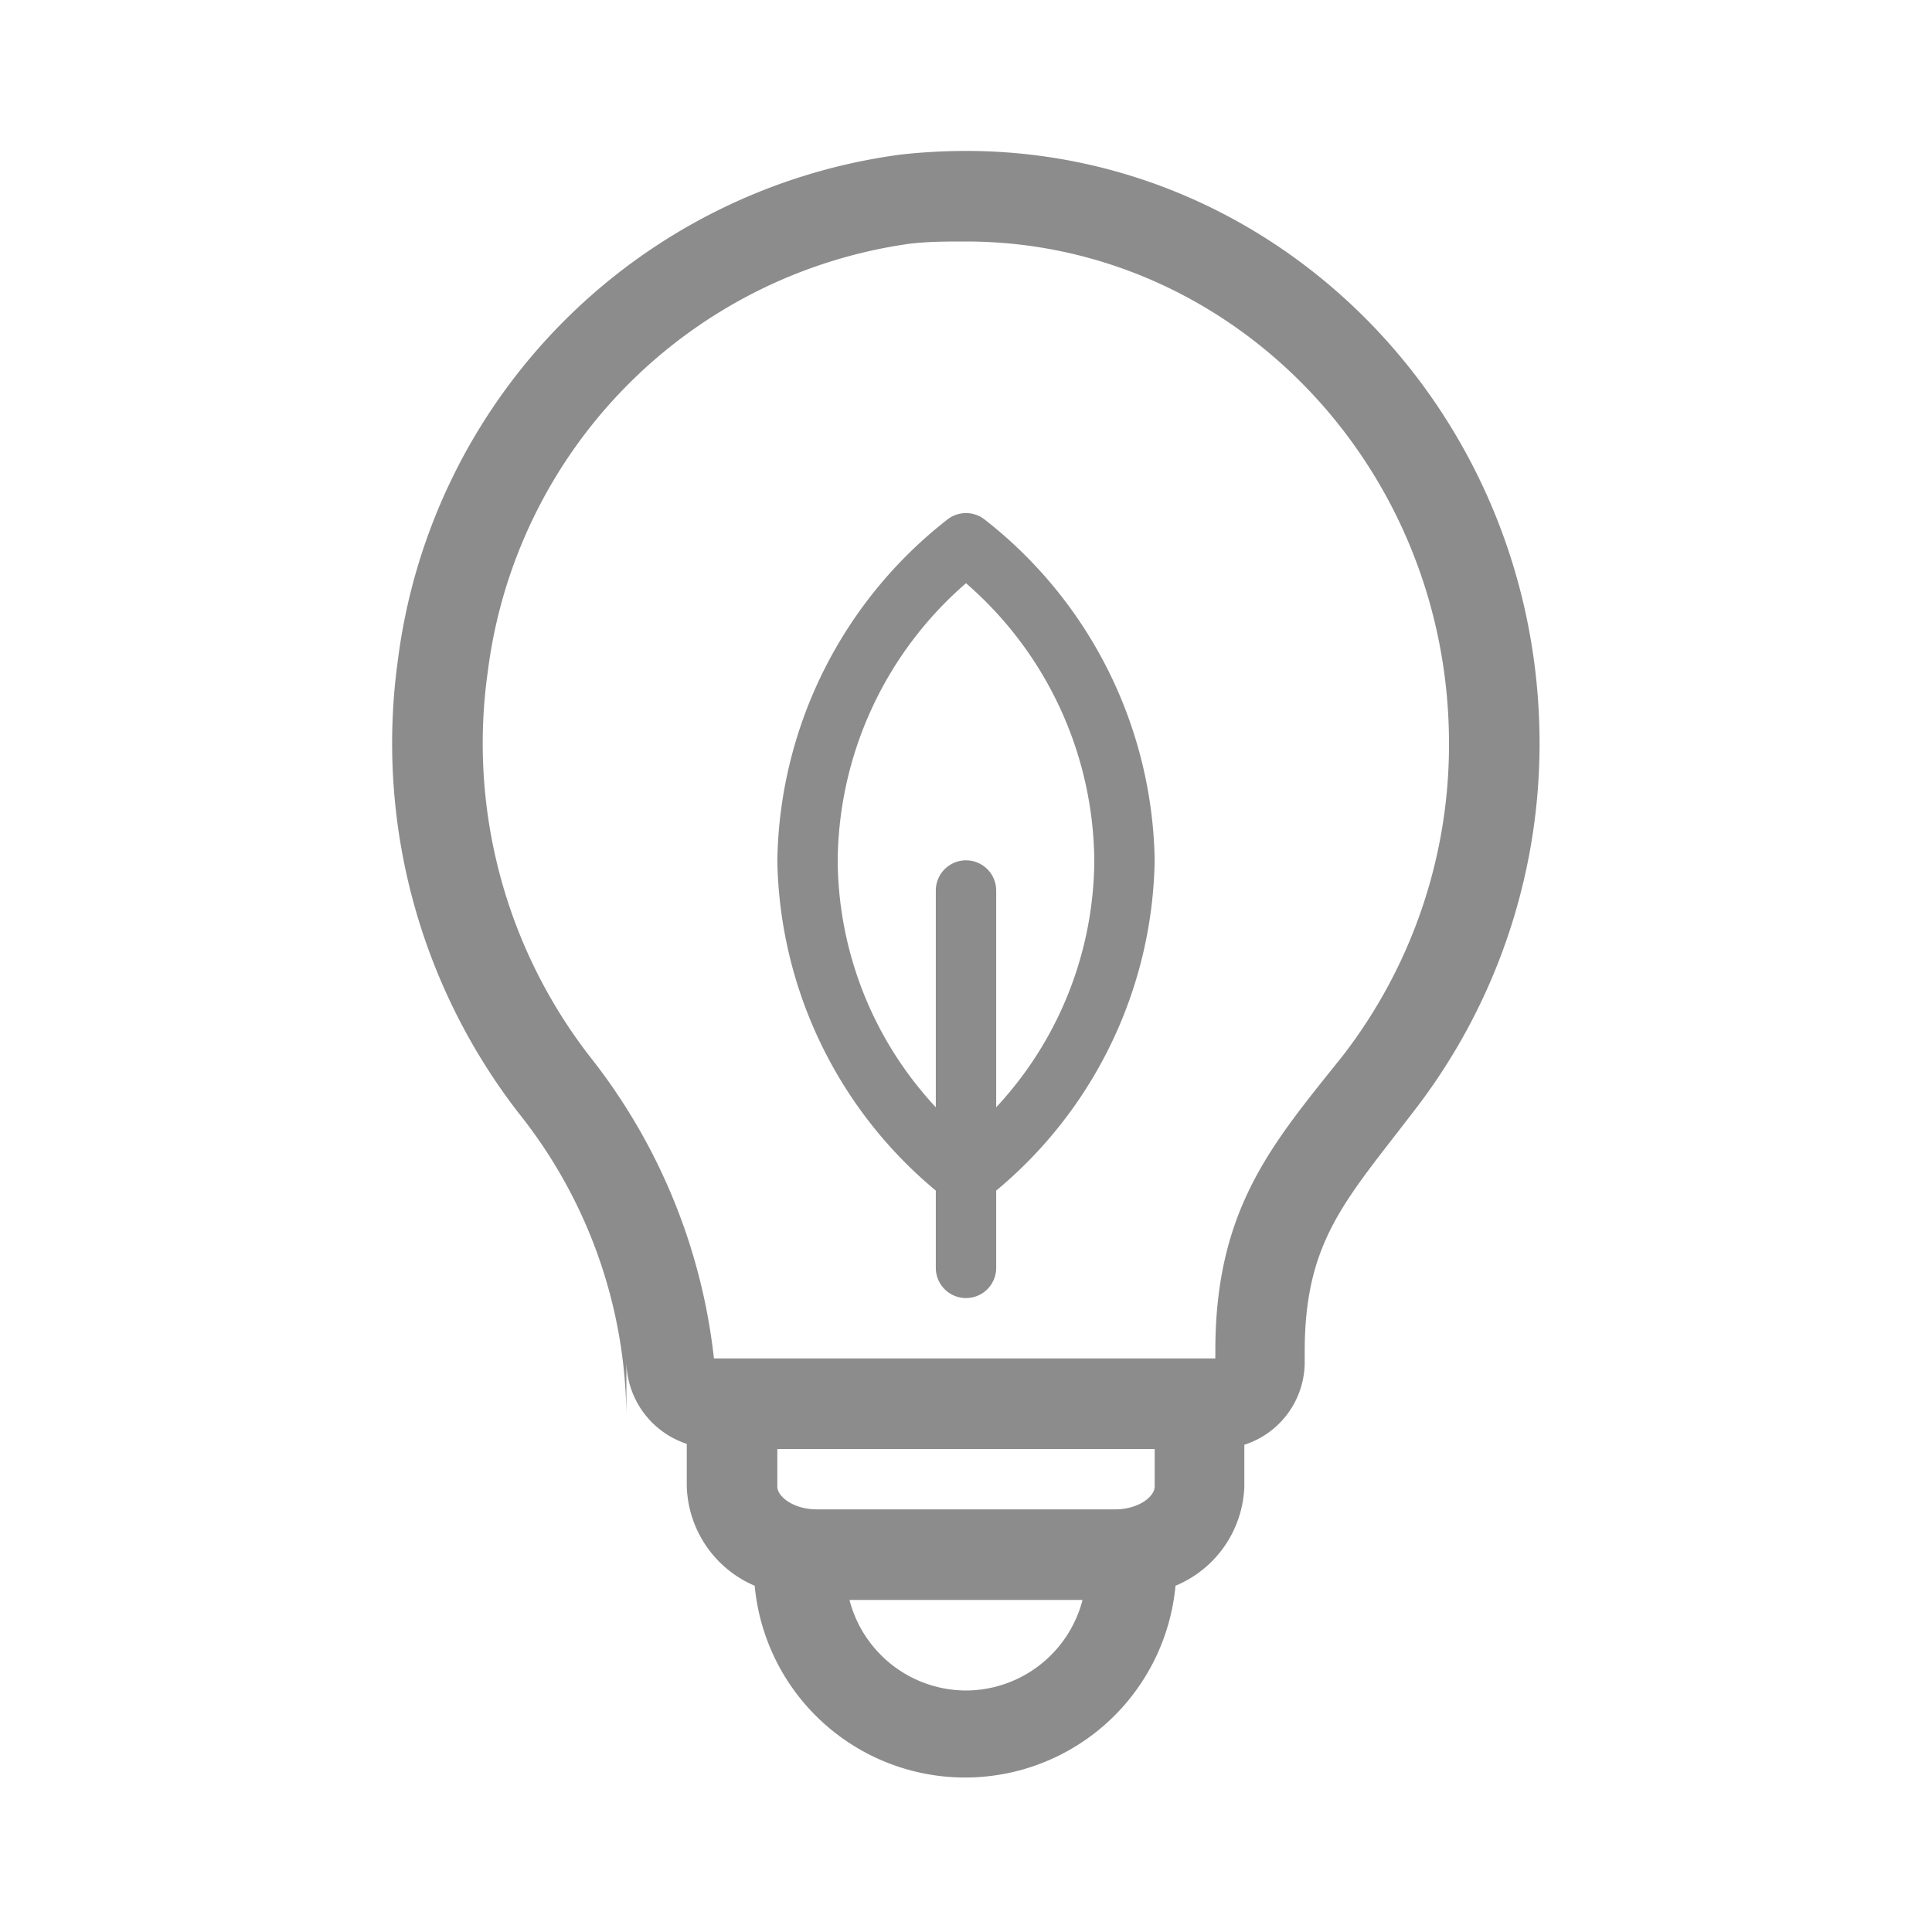 <svg xmlns="http://www.w3.org/2000/svg" viewBox="0 0 64 64"><defs><style>.cls-1{fill:none;}.cls-2{fill:#8c8c8c;}</style></defs><title>Various_EcoSaving_64px</title><g id="Square"><rect class="cls-1" width="64" height="64"/></g><g id="Icon"><path class="cls-2" d="M32,5a19.82,19.82,0,0,0-2.16.12A19.36,19.36,0,0,0,13.18,21.87a20,20,0,0,0,4,15,16.29,16.29,0,0,1,3.57,10V45a2.91,2.91,0,0,0,2,2.83v1.39A3.7,3.7,0,0,0,25,52.53a7,7,0,0,0,13.94,0,3.7,3.7,0,0,0,2.28-3.28V47.86a2.88,2.88,0,0,0,2-2.77v-.32c0-3.65,1.35-5,3.56-7.89A19.88,19.88,0,0,0,51,24.63C51,13.79,42.49,5,32,5Zm4.93,45H27.07c-.81,0-1.32-.44-1.32-.75V48h12.5v1.25C38.25,49.56,37.74,50,36.93,50ZM32,56a4,4,0,0,1-3.86-3h7.72A4,4,0,0,1,32,56ZM44.46,35l-.53.66c-2,2.51-3.67,4.68-3.67,9.07V45H23.65a19.57,19.57,0,0,0-4.11-10,16.93,16.93,0,0,1-3.38-12.76,16.38,16.38,0,0,1,14-14.17C30.78,8,31.4,8,32,8c8.82,0,16,7.46,16,16.63A16.84,16.84,0,0,1,44.46,35Z"/><path class="cls-2" d="M32.63,17.22a1,1,0,0,0-1.26,0A14.62,14.62,0,0,0,25.75,28.5,14.53,14.53,0,0,0,31,39.44V42a1,1,0,0,0,2,0V39.44A14.53,14.53,0,0,0,38.25,28.5,14.62,14.62,0,0,0,32.63,17.22ZM33,36.68V29.5a1,1,0,0,0-2,0v7.18a12.09,12.09,0,0,1-3.25-8.18A12.29,12.29,0,0,1,32,19.32a12.29,12.29,0,0,1,4.25,9.18A12.09,12.09,0,0,1,33,36.68Z"/></g></svg>